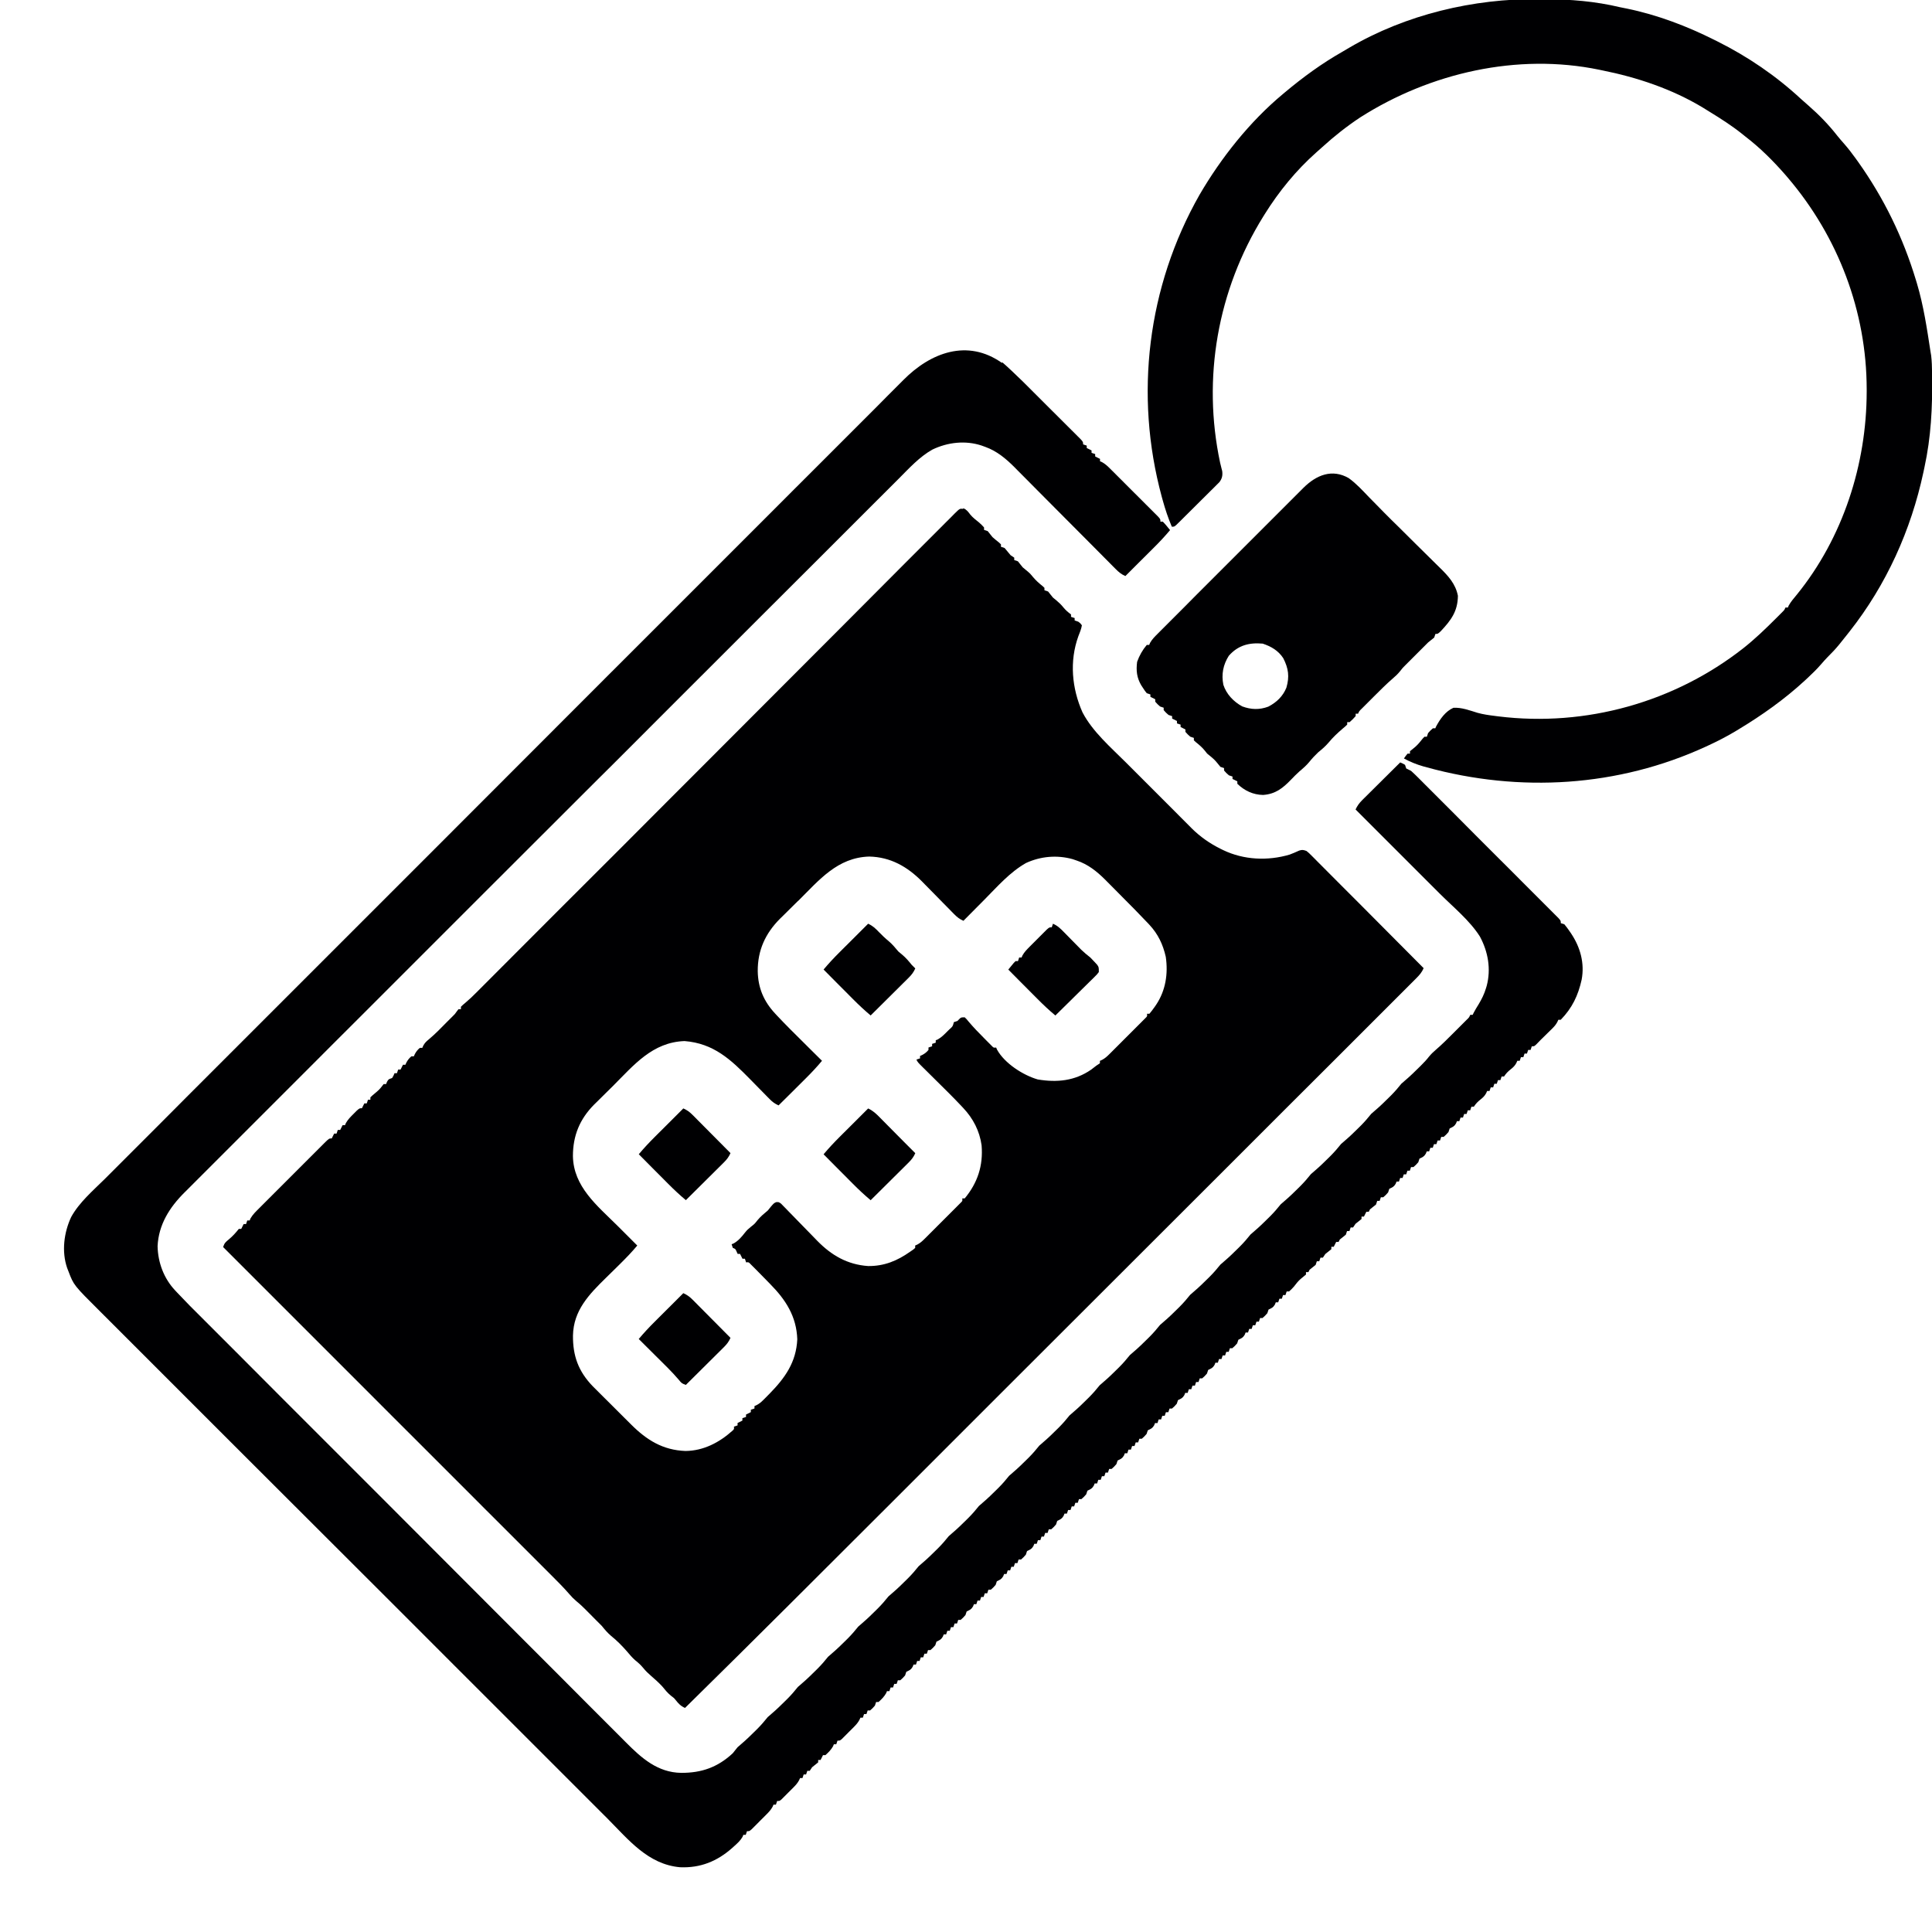 <?xml version="1.0" encoding="UTF-8"?>
<svg version="1.1" viewBox="0 0 1600 1600" width="1280" height="1280" xmlns="http://www.w3.org/2000/svg">
<path transform="translate(798 421)" d="m0 0c2.63 1.1 3.89 3 5.6 5.21 2.16 2.58 4.74 4.5 7.36 6.62 2.38 2.19 2.38 2.19 4 4v2c0.99 0.33 1.98 0.66 3 1 1.33 1.67 2.67 3.33 4 5 1.83 1.61 3.7 3.15 5.61 4.67 0.459 0.44 0.918 0.879 1.39 1.33v2c0.99 0.33 1.98 0.66 3 1 1.69 1.98 3.35 3.98 5 6 0.99 0.66 1.98 1.32 3 2v2c0.99 0.33 1.98 0.66 3 1 1.34 1.66 2.67 3.33 4 5 0.969 0.804 1.94 1.61 2.94 2.44 3.06 2.56 3.06 2.56 5.5 5.5 2.53 3.02 5.14 5.33 8.21 7.77 0.447 0.428 0.895 0.856 1.36 1.3v2c0.99 0.33 1.98 0.66 3 1 1.34 1.66 2.67 3.33 4 5 0.969 0.804 1.94 1.61 2.94 2.44 2.27 1.9 3.88 3.44 5.69 5.69 2.03 2.46 3.85 4.01 6.38 5.88v2c0.99 0.33 1.98 0.66 3 1v2c0.99 0.33 1.98 0.66 3 1 1.75 1.31 1.75 1.31 3 3-0.533 3.17-1.77 6.08-2.94 9.06-7.47 20.7-5.39 43.2 3.47 63.1 8.45 16.1 23.4 28.9 36.1 41.6 0.84 0.843 1.68 1.69 2.54 2.55 4.44 4.45 8.88 8.9 13.3 13.3 4.57 4.57 9.12 9.15 13.7 13.7 3.53 3.55 7.06 7.08 10.6 10.6 1.68 1.69 3.36 3.37 5.04 5.07 2.35 2.37 4.71 4.73 7.07 7.08 0.679 0.688 1.36 1.38 2.06 2.09 7.08 7.02 15.1 12.6 24 17 0.683 0.337 1.37 0.674 2.07 1.02 17.1 8.19 36.9 9.07 55 3.73 2.69-1.03 5.31-2.1 7.91-3.33 2.58-0.832 3.55-0.6 6.09 0.328 2.01 1.64 2.01 1.64 4.16 3.8 1.23 1.23 1.23 1.23 2.49 2.48 0.893 0.903 1.79 1.81 2.7 2.74 0.956 0.956 1.91 1.91 2.87 2.87 2.6 2.59 5.18 5.2 7.77 7.8 2.7 2.72 5.41 5.43 8.12 8.15 5.13 5.14 10.3 10.3 15.4 15.4 5.83 5.86 11.7 11.7 17.5 17.6 12 12 24 24.1 36 36.2-1.49 3.48-3.48 5.73-6.15 8.4-0.877 0.882-1.75 1.76-2.66 2.67-0.982 0.976-1.96 1.95-2.94 2.93-1.04 1.04-2.08 2.09-3.12 3.13-2.88 2.88-5.76 5.76-8.64 8.63-3.13 3.12-6.25 6.25-9.38 9.38-5.48 5.49-11 11-16.5 16.5-8.16 8.15-16.3 16.3-24.5 24.5-13.7 13.7-27.4 27.4-41.2 41.1-13.6 13.6-27.2 27.2-40.8 40.8-0.844 0.844-1.69 1.69-2.56 2.56-4.29 4.29-8.57 8.57-12.9 12.9-30.4 30.4-60.8 60.8-91.2 91.1-29.5 29.5-59.1 59-88.6 88.5-0.91 0.909-1.82 1.82-2.76 2.76-9.13 9.13-18.3 18.3-27.4 27.4-18.6 18.6-37.2 37.2-55.8 55.8-0.856 0.855-1.71 1.71-2.59 2.59-57.2 57.1-114 114-172 171-3.52-1.56-5.32-3.46-7.71-6.49-1.37-1.71-1.37-1.71-3.79-3.51-2.96-2.37-5.11-5.07-7.5-8-2.85-3.01-5.85-5.75-9-8.44-2.44-2.1-4.62-4.17-6.62-6.69-2.1-2.54-4.22-4.43-6.78-6.47-2.5-2.2-4.57-4.75-6.74-7.29-4.01-4.58-8.29-8.93-13-12.7-3.02-2.55-5.32-5.31-7.81-8.38-1.66-1.68-3.32-3.34-5-5-1.04-1.05-2.08-2.1-3.12-3.16-1.11-1.11-2.21-2.23-3.32-3.34-0.547-0.556-1.09-1.11-1.66-1.68-2.55-2.56-5.06-4.95-7.88-7.22-2.31-1.98-4.06-3.73-5.99-6.02-4.93-5.69-10.3-11-15.6-16.3-1.17-1.17-2.35-2.35-3.52-3.52-3.21-3.21-6.42-6.42-9.63-9.63-3.47-3.47-6.94-6.93-10.4-10.4-6-6-12-12-18-18-8.68-8.67-17.4-17.3-26-26-14.1-14.1-28.2-28.2-42.2-42.2-13.7-13.7-27.4-27.3-41-41-0.843-0.843-1.69-1.69-2.56-2.56-4.23-4.23-8.46-8.46-12.7-12.7-35.1-35.1-70.2-70.2-105-105 1.13-3.4 2.1-4.15 4.81-6.38 3.15-2.65 5.64-5.39 8.19-8.62h2c0.66-1.32 1.32-2.64 2-4h2c0.33-0.99 0.66-1.98 1-3h2c0.205-0.529 0.41-1.06 0.621-1.6 1.96-3.41 4.68-5.98 7.45-8.72 0.932-0.937 0.932-0.937 1.88-1.89 2.05-2.06 4.11-4.11 6.17-6.17 1.43-1.43 2.85-2.86 4.28-4.29 2.99-2.99 5.98-5.98 8.98-8.97 3.85-3.84 7.69-7.68 11.5-11.5 2.94-2.95 5.89-5.9 8.84-8.84 1.42-1.42 2.83-2.83 4.25-4.25 1.97-1.98 3.95-3.95 5.93-5.92 0.588-0.592 1.18-1.18 1.78-1.79 4.06-4.02 4.06-4.02 6.29-4.02 0.66-1.32 1.32-2.64 2-4h2c0.33-0.99 0.66-1.98 1-3h2c0.66-1.32 1.32-2.64 2-4h2c0.227-0.552 0.454-1.1 0.688-1.67 1.7-3.02 3.86-5.14 6.31-7.58 0.887-0.892 1.77-1.78 2.69-2.7 2.31-2.05 2.31-2.05 4.31-2.05 0.66-1.32 1.32-2.64 2-4h2c0.33-0.99 0.66-1.98 1-3h2v-2c1.64-1.59 1.64-1.59 3.81-3.38 2.25-1.86 4.09-3.49 5.82-5.85 0.45-0.585 0.9-1.17 1.36-1.77h2c0.268-0.639 0.536-1.28 0.812-1.94 1.19-2.06 1.19-2.06 4.19-3.06 1.21-2 1.21-2 2-4h2c0.33-0.99 0.66-1.98 1-3h2c0.66-1.32 1.32-2.64 2-4h2c0.268-0.598 0.536-1.2 0.812-1.81 1.19-2.19 2.28-3.6 4.19-5.19h2c0.268-0.598 0.536-1.2 0.812-1.81 1.19-2.19 2.28-3.6 4.19-5.19h2c0.26-0.598 0.521-1.2 0.789-1.81 1.3-2.35 2.51-3.51 4.59-5.19 5.39-4.55 10.3-9.57 15.2-14.6 1.38-1.39 2.77-2.76 4.16-4.14 2.26-2.19 2.26-2.19 3.93-4.59 0.433-0.557 0.866-1.11 1.31-1.69h2v-2c1.57-1.55 1.57-1.55 3.69-3.31 3.26-2.77 6.33-5.62 9.31-8.69 1.67-1.67 3.33-3.33 5-5 2.26-2.27 4.53-4.53 6.79-6.8 1.4-1.4 2.8-2.81 4.2-4.21 0.747-0.749 1.49-1.5 2.26-2.27 33.4-33.5 66.9-67 100-100 0.557-0.558 1.11-1.12 1.69-1.69 12.1-12.1 24.2-24.2 36.3-36.4 5.93-5.94 11.9-11.9 17.8-17.8 0.59-0.591 1.18-1.18 1.79-1.79 19.2-19.2 38.3-38.4 57.4-57.5 19.7-19.7 39.4-39.4 59-59.1 2.78-2.78 5.56-5.56 8.33-8.34 0.547-0.547 1.09-1.09 1.66-1.66 8.81-8.82 17.6-17.6 26.4-26.5 8.84-8.87 17.7-17.7 26.5-26.6 4.8-4.8 9.6-9.6 14.4-14.4 4.37-4.4 8.76-8.79 13.2-13.2 1.59-1.59 3.18-3.19 4.77-4.79 2.14-2.16 4.3-4.31 6.46-6.45 0.623-0.637 1.25-1.27 1.89-1.93 4.25-4.16 4.25-4.16 6.81-3.94zm-137 325c-1.71 1.7-3.42 3.39-5.14 5.08-2.52 2.48-5.03 4.97-7.53 7.46-0.757 0.74-1.51 1.48-2.3 2.24-12.2 12.2-18.6 26.2-18.5 43.5 0.228 13.8 4.98 25 14.4 35.1 0.515 0.553 1.03 1.11 1.56 1.68 7.16 7.62 14.6 15 22 22.3 1.49 1.48 2.97 2.96 4.46 4.45 3.59 3.58 7.19 7.16 10.8 10.7-4.18 4.99-8.53 9.67-13.1 14.2-0.986 0.984-0.986 0.984-1.99 1.99-2.08 2.07-4.16 4.14-6.23 6.2-1.42 1.41-2.84 2.83-4.25 4.24-3.45 3.44-6.91 6.88-10.4 10.3-3.07-1.37-5.14-2.9-7.48-5.3-0.993-1.01-0.993-1.01-2.01-2.03-0.707-0.727-1.41-1.45-2.14-2.2-1.53-1.55-3.05-3.1-4.58-4.64-2.39-2.43-4.77-4.86-7.15-7.3-16.2-16.5-30.4-29.9-54.5-31.8-26.6 0.923-42 19.9-59.4 37.3-1.76 1.75-3.53 3.5-5.31 5.24-2.6 2.55-5.18 5.12-7.76 7.69-0.784 0.767-1.57 1.53-2.38 2.32-12 12.1-17.6 25.8-17.6 42.7 0.414 25.4 20.2 41.1 36.9 57.7 1.6 1.59 3.19 3.18 4.79 4.78 3.88 3.87 7.76 7.73 11.6 11.6-4.4 5.29-9.07 10.1-14 15-1.54 1.52-3.09 3.04-4.63 4.57-2.4 2.37-4.81 4.73-7.22 7.08-14.1 13.8-27 27.1-27.4 47.9-0.135 16.8 4.44 29.5 16.2 41.8 1.84 1.86 3.69 3.71 5.56 5.55 1 1 2 2 3 3 2.08 2.08 4.17 4.16 6.26 6.22 2.66 2.63 5.3 5.28 7.94 7.93 2.06 2.06 4.12 4.12 6.19 6.17 0.977 0.973 1.95 1.95 2.93 2.92 13 13 26.4 21.3 45.1 22 14.9-0.16 27.9-6.96 38.8-16.7 1.55-1.4 1.55-1.4 1.33-3.48 0.99-0.33 1.98-0.66 3-1v-2c1.32-0.66 2.64-1.32 4-2v-2c0.99-0.33 1.98-0.66 3-1v-2c1.32-0.66 2.64-1.32 4-2v-2c0.99-0.33 1.98-0.66 3-1v-2c0.595-0.271 1.19-0.542 1.8-0.821 2.17-1.17 3.6-2.32 5.33-4.05 0.86-0.853 0.86-0.853 1.74-1.72 0.599-0.608 1.2-1.22 1.81-1.84 0.62-0.627 1.24-1.25 1.88-1.9 12.8-13.1 22-26 22.9-45-0.661-18.9-9.49-32.6-22.4-45.7-0.734-0.753-1.47-1.51-2.22-2.28-2.44-2.5-4.89-4.98-7.34-7.47-0.798-0.812-1.6-1.62-2.42-2.46-0.75-0.751-1.5-1.5-2.27-2.27-0.674-0.678-1.35-1.36-2.04-2.05-1.58-1.68-1.58-1.68-3.7-1.46-0.33-0.99-0.66-1.98-1-3h-2c-0.66-1.32-1.32-2.64-2-4h-2c-0.289-0.639-0.578-1.28-0.875-1.94-0.953-2.21-0.953-2.21-3.12-3.06-0.33-0.99-0.66-1.98-1-3 0.557-0.227 1.11-0.454 1.69-0.688 3.85-2.19 6.55-5.34 9.25-8.81 2.06-2.5 2.06-2.5 5-4.94 3.14-2.47 3.14-2.47 5.56-5.56 2.59-3.11 5.4-5.42 8.5-8 0.896-1.07 1.77-2.15 2.62-3.25 2.38-2.75 2.38-2.75 4.28-3.63 2.09-0.118 2.09-0.118 3.99 1.19 0.654 0.674 1.31 1.35 1.98 2.04 0.748 0.758 1.5 1.52 2.27 2.3 0.801 0.836 1.6 1.67 2.43 2.53 0.836 0.85 1.67 1.7 2.53 2.58 2.69 2.73 5.35 5.48 8.02 8.24 2.65 2.72 5.3 5.44 7.96 8.15 1.66 1.69 3.3 3.38 4.94 5.09 11.8 12 24.9 19.6 42 20.8 13.4 0.136 24.2-4.35 35-12 1.14-0.787 1.14-0.787 2.31-1.59 0.557-0.465 1.11-0.931 1.69-1.41v-2c0.584-0.26 1.17-0.519 1.77-0.787 2.39-1.3 3.97-2.7 5.9-4.62 1.05-1.04 1.05-1.04 2.12-2.1 0.745-0.749 1.49-1.5 2.26-2.27 0.771-0.769 1.54-1.54 2.34-2.33 1.63-1.62 3.25-3.25 4.87-4.88 2.49-2.5 4.99-4.99 7.5-7.49 1.58-1.58 3.15-3.16 4.73-4.74 1.13-1.12 1.13-1.12 2.28-2.27 0.688-0.694 1.38-1.39 2.08-2.1 0.61-0.611 1.22-1.22 1.85-1.85 1.52-1.47 1.52-1.47 1.3-3.56h2c10.7-12.9 15.4-27.2 14-44-1.67-11.9-7-22.2-15.2-30.9-0.514-0.55-1.03-1.1-1.56-1.67-6.95-7.38-14.2-14.5-21.4-21.6-2.79-2.76-5.57-5.53-8.36-8.29-0.953-0.94-0.953-0.94-1.93-1.9-4.42-4.39-4.42-4.39-5.53-6.62 0.99-0.33 1.98-0.66 3-1v-2c0.598-0.268 1.2-0.536 1.81-0.812 2.19-1.19 3.6-2.28 5.19-4.19v-2c0.99-0.33 1.98-0.66 3-1v-2c0.99-0.33 1.98-0.66 3-1v-2c0.541-0.217 1.08-0.433 1.64-0.656 3.18-1.81 5.57-4.26 8.11-6.84 0.76-0.748 0.76-0.748 1.54-1.51 2.84-2.52 2.84-2.52 3.71-5.99 0.99-0.33 1.98-0.66 3-1 0.743-0.773 0.743-0.773 1.5-1.56 1.5-1.44 1.5-1.44 4.5-1.44 1.51 1.43 1.51 1.43 3.14 3.44 4 4.77 8.28 9.17 12.7 13.6 0.762 0.775 1.52 1.55 2.31 2.35 0.729 0.731 1.46 1.46 2.21 2.21 0.657 0.661 1.31 1.32 1.99 2 1.56 1.65 1.56 1.65 3.68 1.43 0.242 0.563 0.485 1.13 0.734 1.71 6.27 11.4 21.6 21.2 33.7 24.7 16 2.69 30.7 1.21 44.2-8.09 1.44-1.09 2.88-2.2 4.31-3.31 1.49-0.99 1.49-0.99 3-2v-2c0.584-0.26 1.17-0.519 1.77-0.787 2.39-1.3 3.97-2.7 5.9-4.62 1.05-1.04 1.05-1.04 2.12-2.1 0.745-0.749 1.49-1.5 2.26-2.27 1.16-1.15 1.16-1.15 2.34-2.33 1.63-1.62 3.25-3.25 4.87-4.88 2.49-2.5 4.99-4.99 7.5-7.49 1.58-1.58 3.15-3.16 4.73-4.74 1.13-1.12 1.13-1.12 2.28-2.27 0.688-0.694 1.38-1.39 2.08-2.1 0.61-0.611 1.22-1.22 1.85-1.85 1.52-1.47 1.52-1.47 1.3-3.56h2c1.57-1.88 2.98-3.74 4.38-5.75 0.606-0.875 0.606-0.875 1.22-1.77 7.85-11.8 9.97-25.7 7.94-39.6-2.29-10.2-6.39-18.9-13.6-26.6-0.771-0.823-0.771-0.823-1.56-1.66-6.9-7.32-14-14.5-21.1-21.6-2.4-2.41-4.79-4.83-7.17-7.25-1.55-1.56-3.11-3.12-4.66-4.68-0.698-0.711-1.4-1.42-2.12-2.15-6.86-6.83-14.2-12.7-23.5-15.8-1.13-0.389-2.26-0.779-3.42-1.18-12.9-3.58-26.4-2.42-38.6 3.18-13.4 7.58-23.8 19.6-34.5 30.4-1.68 1.69-3.37 3.39-5.05 5.08-4.09 4.11-8.18 8.23-12.3 12.4-3.17-1.4-5.27-3.04-7.69-5.51-1.06-1.08-1.06-1.08-2.15-2.18-0.757-0.777-1.51-1.55-2.29-2.35-1.63-1.65-3.26-3.3-4.88-4.94-2.55-2.59-5.1-5.19-7.64-7.79-2.46-2.51-4.94-5.02-7.41-7.52-0.745-0.767-1.49-1.53-2.26-2.32-12.2-12.3-26.1-20.2-43.7-20.6-26.3 0.786-41.4 19.4-58.8 36.7z" fill="#000002"/>
<path transform="translate(830,300)" d="m0 0c2.07 1.78 4.08 3.58 6.06 5.45 0.84 0.784 0.84 0.784 1.7 1.58 6.23 5.84 12.3 11.8 18.3 17.9 1.19 1.19 2.38 2.38 3.58 3.57 2.47 2.46 4.93 4.92 7.39 7.39 3.16 3.16 6.33 6.32 9.5 9.47 2.45 2.44 4.89 4.88 7.34 7.32 1.17 1.17 2.34 2.33 3.51 3.5 1.62 1.61 3.24 3.23 4.85 4.85 0.92 0.919 1.84 1.84 2.79 2.78 1.96 2.21 1.96 2.21 1.96 4.21 0.99 0.33 1.98 0.66 3 1v2c1.32 0.66 2.64 1.32 4 2v2c0.99 0.33 1.98 0.66 3 1v2c1.32 0.66 2.64 1.32 4 2v2c0.564 0.239 1.13 0.478 1.71 0.724 2.79 1.55 4.71 3.43 6.97 5.69 0.921 0.914 1.84 1.83 2.79 2.77 0.996 0.999 1.99 2 2.99 3 1.03 1.02 2.05 2.05 3.08 3.07 2.14 2.14 4.29 4.29 6.43 6.44 2.75 2.76 5.5 5.51 8.26 8.25 2.12 2.11 4.23 4.23 6.34 6.34 1.01 1.02 2.03 2.03 3.05 3.04 1.42 1.41 2.83 2.83 4.24 4.25 0.805 0.807 1.61 1.61 2.44 2.44 1.72 1.97 1.72 1.97 1.72 3.97h2c2.16 2.2 4.05 4.62 6 7-4.24 5.07-8.68 9.81-13.4 14.5-1.02 1.02-1.02 1.02-2.06 2.06-2.15 2.14-4.3 4.28-6.45 6.42-1.47 1.46-2.93 2.92-4.4 4.38-3.57 3.56-7.15 7.12-10.7 10.7-3.31-1.44-5.48-3.24-8.02-5.8-0.79-0.792-1.58-1.58-2.4-2.4-0.858-0.87-1.72-1.74-2.6-2.64-1.4-1.41-2.8-2.81-4.2-4.22-1.5-1.51-3-3.02-4.5-4.54-3.13-3.16-6.27-6.32-9.41-9.47-7.8-7.84-15.6-15.7-23.4-23.5-6.05-6.09-12.1-12.2-18.2-18.3-3.11-3.13-6.22-6.26-9.32-9.4-2.4-2.42-4.81-4.84-7.22-7.25-0.846-0.86-1.69-1.72-2.56-2.61-7.1-7.09-14.6-13.4-24.1-16.8-1.6-0.584-1.6-0.584-3.24-1.18-13.4-4.39-28-2.71-40.6 3.34-10.8 6.03-19.4 15.6-28.1 24.3-1.05 1.05-2.1 2.1-3.15 3.15-2.88 2.87-5.75 5.74-8.62 8.61-3.13 3.13-6.26 6.26-9.4 9.38-6.21 6.2-12.4 12.4-18.6 18.6-7.43 7.43-14.9 14.9-22.3 22.3-18 17.9-35.9 35.9-53.9 53.8-8.5 8.49-17 17-25.5 25.5-29.1 29.1-58.2 58.1-87.2 87.2-1.82 1.82-3.65 3.65-5.47 5.47-0.905 0.904-1.81 1.81-2.74 2.74-4.58 4.58-9.17 9.16-13.8 13.7-0.91 0.909-1.82 1.82-2.76 2.76-29.5 29.5-59 59-88.6 88.5-31.2 31.2-62.4 62.4-93.6 93.6-3.42 3.42-6.85 6.85-10.3 10.3-0.843 0.843-1.69 1.69-2.56 2.55-13.6 13.6-27.2 27.1-40.7 40.7-13.6 13.6-27.3 27.3-40.9 40.9-8.1 8.1-16.2 16.2-24.3 24.3-5.42 5.41-10.8 10.8-16.2 16.2-3.08 3.09-6.16 6.17-9.26 9.25-2.82 2.8-5.62 5.61-8.42 8.43-1 1.01-2.01 2.01-3.03 3.01-12.4 12.3-21.5 26.7-22.3 44.5 0.288 13.7 5.26 26.8 14.6 36.7 0.786 0.843 0.786 0.843 1.59 1.7 6.85 7.3 13.9 14.4 21 21.4 1.57 1.57 3.14 3.15 4.71 4.72 4.28 4.29 8.57 8.58 12.9 12.9 4.16 4.16 8.31 8.32 12.5 12.5 11.1 11.1 22.2 22.3 33.3 33.4 5.26 5.27 10.5 10.5 15.8 15.8 18 18 36.1 36.1 54.1 54.1 1.13 1.13 2.26 2.26 3.39 3.39 0.56 0.56 1.12 1.12 1.7 1.7 2.84 2.84 5.68 5.68 8.51 8.52 0.563 0.563 1.13 1.13 1.71 1.71 18.3 18.3 36.6 36.6 54.8 54.9 19.3 19.4 38.7 38.7 58 58.1 2.12 2.13 4.25 4.25 6.37 6.38 0.785 0.785 0.785 0.785 1.59 1.59 8.41 8.41 16.8 16.8 25.2 25.2 8.44 8.46 16.9 16.9 25.3 25.4 4.58 4.57 9.15 9.15 13.7 13.7 4.18 4.2 8.37 8.39 12.6 12.6 1.51 1.51 3.03 3.03 4.53 4.55 13 13.1 26.3 24.9 45.7 25.2 16.9 0.062 30.2-4.6 42.7-16.2 1.34-1.66 2.68-3.33 4-5 1.11-1.03 2.26-2.04 3.44-3 3.95-3.37 7.64-6.96 11.3-10.6 0.555-0.55 1.11-1.1 1.68-1.67 3.08-3.09 5.84-6.29 8.57-9.71 1.11-1.03 2.26-2.04 3.44-3 3.95-3.37 7.64-6.96 11.3-10.6 0.555-0.55 1.11-1.1 1.68-1.67 3.08-3.09 5.84-6.29 8.57-9.71 1.11-1.03 2.26-2.04 3.44-3 3.95-3.37 7.64-6.96 11.3-10.6 0.555-0.55 1.11-1.1 1.68-1.67 3.08-3.09 5.84-6.29 8.57-9.71 1.11-1.03 2.26-2.04 3.44-3 3.95-3.37 7.64-6.96 11.3-10.6 0.555-0.55 1.11-1.1 1.68-1.67 3.08-3.09 5.84-6.29 8.57-9.71 1.11-1.03 2.26-2.04 3.44-3 3.95-3.37 7.64-6.96 11.3-10.6 0.555-0.55 1.11-1.1 1.68-1.67 3.08-3.09 5.84-6.29 8.57-9.71 1.11-1.03 2.26-2.04 3.44-3 3.95-3.37 7.64-6.96 11.3-10.6 0.555-0.55 1.11-1.1 1.68-1.67 3.08-3.09 5.84-6.29 8.57-9.71 1.11-1.03 2.26-2.04 3.44-3 3.95-3.37 7.64-6.96 11.3-10.6 0.555-0.55 1.11-1.1 1.68-1.67 3.08-3.09 5.84-6.29 8.57-9.71 1.11-1.03 2.26-2.04 3.44-3 3.95-3.37 7.64-6.96 11.3-10.6 0.555-0.55 1.11-1.1 1.68-1.67 3.08-3.09 5.84-6.29 8.57-9.71 1.11-1.03 2.26-2.04 3.44-3 3.95-3.37 7.64-6.96 11.3-10.6 0.555-0.55 1.11-1.1 1.68-1.67 3.08-3.09 5.84-6.29 8.57-9.71 1.11-1.03 2.26-2.04 3.44-3 3.95-3.37 7.64-6.96 11.3-10.6 0.555-0.55 1.11-1.1 1.68-1.67 3.08-3.09 5.84-6.29 8.57-9.71 1.11-1.03 2.26-2.04 3.44-3 3.95-3.37 7.64-6.96 11.3-10.6 0.555-0.55 1.11-1.1 1.68-1.67 3.08-3.09 5.84-6.29 8.57-9.71 1.11-1.03 2.26-2.04 3.44-3 3.95-3.37 7.64-6.96 11.3-10.6 0.555-0.55 1.11-1.1 1.68-1.67 3.08-3.09 5.84-6.29 8.57-9.71 1.11-1.03 2.26-2.04 3.44-3 3.95-3.37 7.64-6.96 11.3-10.6 0.555-0.55 1.11-1.1 1.68-1.67 3.08-3.09 5.84-6.29 8.57-9.71 1.11-1.03 2.26-2.04 3.44-3 3.95-3.37 7.64-6.96 11.3-10.6 0.555-0.55 1.11-1.1 1.68-1.67 3.08-3.09 5.84-6.29 8.57-9.71 1.11-1.03 2.26-2.04 3.44-3 3.95-3.37 7.64-6.96 11.3-10.6 0.555-0.55 1.11-1.1 1.68-1.67 3.08-3.09 5.84-6.29 8.57-9.71 1.11-1.03 2.26-2.04 3.44-3 3.95-3.37 7.64-6.96 11.3-10.6 0.555-0.55 1.11-1.1 1.68-1.67 3.08-3.09 5.84-6.29 8.57-9.71 1.11-1.03 2.26-2.04 3.44-3 3.95-3.37 7.64-6.96 11.3-10.6 0.555-0.55 1.11-1.1 1.68-1.67 3.08-3.09 5.84-6.29 8.57-9.71 1.11-1.03 2.26-2.04 3.44-3 3.95-3.37 7.64-6.96 11.3-10.6 0.555-0.55 1.11-1.1 1.68-1.67 3.08-3.09 5.84-6.29 8.57-9.71 1.11-1.03 2.26-2.04 3.44-3 3.95-3.37 7.64-6.96 11.3-10.6 0.555-0.55 1.11-1.1 1.68-1.67 3.08-3.09 5.84-6.29 8.57-9.71 1.11-1.03 2.26-2.04 3.44-3 3.95-3.37 7.64-6.96 11.3-10.6 0.555-0.55 1.11-1.1 1.68-1.67 3.08-3.09 5.84-6.29 8.57-9.71 1.11-1.03 2.26-2.04 3.44-3 3.95-3.37 7.64-6.96 11.3-10.6 0.555-0.55 1.11-1.1 1.68-1.67 3.08-3.09 5.84-6.29 8.57-9.71 1.11-1.03 2.26-2.04 3.44-3 3.95-3.37 7.64-6.96 11.3-10.6 0.555-0.55 1.11-1.1 1.68-1.67 3.08-3.09 5.84-6.29 8.57-9.71 1.11-1.03 2.26-2.04 3.44-3 3.95-3.37 7.64-6.96 11.3-10.6 0.555-0.55 1.11-1.1 1.68-1.67 2.31-2.31 4.47-4.57 6.46-7.17 1.8-2.16 3.49-3.8 5.61-5.61 5.21-4.46 10-9.31 14.9-14.2 1.58-1.59 3.17-3.17 4.75-4.75 1.01-1.01 2.02-2.02 3.03-3.03 0.907-0.909 1.81-1.82 2.75-2.75 2.13-2.04 2.13-2.04 3.1-4.23h2c0.269-0.562 0.539-1.12 0.816-1.7 1.26-2.44 2.67-4.72 4.12-7.05 2.59-4.31 4.62-8.43 6.06-13.2 0.205-0.673 0.41-1.35 0.621-2.04 3.67-13.9 1.18-28.2-5.61-40.8-8.38-13.3-22.1-24.4-33.2-35.5-2.46-2.46-4.93-4.92-7.39-7.38-4.64-4.64-9.28-9.27-13.9-13.9-5.3-5.28-10.6-10.6-15.9-15.9-10.9-10.9-21.7-21.7-32.6-32.6 1.48-3.11 2.99-5.23 5.44-7.67 0.701-0.7 1.4-1.4 2.12-2.12 1.13-1.12 1.13-1.12 2.29-2.26 0.774-0.771 1.55-1.54 2.35-2.34 2.47-2.46 4.95-4.91 7.43-7.37 1.68-1.67 3.35-3.34 5.03-5 4.11-4.09 8.22-8.17 12.3-12.2 1.94 0.812 1.94 0.812 4 2 0.33 0.99 0.66 1.98 1 3 1.33 0.673 2.66 1.34 4 2 1.78 1.59 3.5 3.25 5.19 4.93 0.51 0.507 1.02 1.01 1.54 1.54 1.71 1.7 3.4 3.4 5.1 5.11 1.22 1.22 2.44 2.44 3.67 3.66 3.32 3.31 6.63 6.62 9.94 9.94 3.46 3.47 6.93 6.93 10.4 10.4 5.82 5.81 11.6 11.6 17.4 17.5 6.73 6.74 13.5 13.5 20.2 20.2 5.78 5.77 11.6 11.5 17.3 17.3 3.45 3.45 6.9 6.9 10.4 10.4 3.25 3.24 6.49 6.48 9.72 9.73 1.19 1.19 2.38 2.39 3.58 3.58 1.62 1.62 3.24 3.24 4.86 4.87 0.909 0.91 1.82 1.82 2.76 2.76 1.93 2.18 1.93 2.18 1.93 4.18 0.99 0.33 1.98 0.66 3 1 1.6 1.95 3.03 3.86 4.44 5.94 0.4 0.588 0.801 1.18 1.21 1.78 7.53 11.3 11.2 24.5 8.63 38.1-2.91 13.1-7.8 23.4-17.3 33.2h-2c-0.266 0.592-0.531 1.18-0.805 1.79-1.23 2.26-2.48 3.72-4.31 5.52-0.607 0.601-1.21 1.2-1.84 1.82-0.633 0.616-1.27 1.23-1.92 1.87-0.938 0.924-0.938 0.924-1.89 1.87-1.21 1.19-2.42 2.37-3.63 3.55-1.33 1.31-2.63 2.66-3.92 4.02-1.68 1.56-1.68 1.56-3.68 1.56-0.33 0.99-0.66 1.98-1 3h-2c-0.33 0.99-0.66 1.98-1 3h-2c-0.33 0.99-0.66 1.98-1 3h-2c-0.33 0.99-0.66 1.98-1 3h-2l-0.781 1.81c-1.32 2.37-2.61 3.58-4.72 5.25-2.44 1.95-3.72 3.27-5.5 5.94h-2c-0.33 0.99-0.66 1.98-1 3h-2c-0.33 0.99-0.66 1.98-1 3h-2c-0.33 0.99-0.66 1.98-1 3h-2c-0.33 0.99-0.66 1.98-1 3h-2l-0.781 1.81c-1.32 2.37-2.61 3.58-4.72 5.25-2.44 1.95-3.72 3.27-5.5 5.94h-2c-0.33 0.99-0.66 1.98-1 3h-2c-0.33 0.99-0.66 1.98-1 3h-2c-0.33 0.99-0.66 1.98-1 3h-2c-0.33 0.99-0.66 1.98-1 3h-2c-0.247 0.619-0.495 1.24-0.75 1.88-1.48 2.51-2.69 2.89-5.25 4.12-0.33 0.99-0.66 1.98-1 3-1.94 2.19-1.94 2.19-4 4h-2c-0.33 0.99-0.66 1.98-1 3h-2c-0.33 0.99-0.66 1.98-1 3h-2c-0.33 0.99-0.66 1.98-1 3h-2c-0.33 0.99-0.66 1.98-1 3h-2c-0.247 0.619-0.495 1.24-0.75 1.88-1.48 2.51-2.69 2.89-5.25 4.12-0.33 0.99-0.66 1.98-1 3-1.94 2.19-1.94 2.19-4 4h-2c-0.33 0.99-0.66 1.98-1 3h-2c-0.33 0.99-0.66 1.98-1 3h-2c-0.33 0.99-0.66 1.98-1 3h-2c-0.33 0.99-0.66 1.98-1 3h-2c-0.247 0.619-0.495 1.24-0.75 1.88-1.48 2.51-2.69 2.89-5.25 4.12-0.33 0.99-0.66 1.98-1 3-1.94 2.19-1.94 2.19-4 4h-2c-0.33 0.99-0.66 1.98-1 3h-2c-0.33 0.99-0.66 1.98-1 3-1.65 1.36-3.31 2.69-5 4-0.33 0.66-0.66 1.32-1 2h-2c-0.66 1.32-1.32 2.64-2 4h-2v2c-1.65 1.35-3.32 2.68-5 4-0.66 0.99-1.32 1.98-2 3h-2c-0.33 0.99-0.66 1.98-1 3h-2c-0.33 0.99-0.66 1.98-1 3-1.65 1.36-3.31 2.69-5 4-0.33 0.66-0.66 1.32-1 2h-2c-0.66 1.32-1.32 2.64-2 4h-2v2c-1.65 1.35-3.32 2.68-5 4-0.66 0.99-1.32 1.98-2 3h-2c-0.33 0.99-0.66 1.98-1 3h-2c-0.33 0.99-0.66 1.98-1 3-1.65 1.36-3.31 2.69-5 4-0.33 0.66-0.66 1.32-1 2h-2v2c-1.46 1.23-2.92 2.45-4.41 3.64-2.19 1.88-3.83 4.08-5.59 6.36-2.12 2.31-2.12 2.31-4 4h-2c-0.33 0.99-0.66 1.98-1 3h-2c-0.33 0.99-0.66 1.98-1 3h-2c-0.33 0.99-0.66 1.98-1 3h-2c-0.247 0.619-0.495 1.24-0.75 1.88-1.48 2.51-2.69 2.89-5.25 4.12-0.33 0.99-0.66 1.98-1 3-1.94 2.19-1.94 2.19-4 4h-2c-0.33 0.99-0.66 1.98-1 3h-2c-0.33 0.99-0.66 1.98-1 3h-2c-0.33 0.99-0.66 1.98-1 3h-2c-0.33 0.99-0.66 1.98-1 3h-2c-0.247 0.619-0.495 1.24-0.75 1.88-1.48 2.51-2.69 2.89-5.25 4.12-0.33 0.99-0.66 1.98-1 3-1.94 2.19-1.94 2.19-4 4h-2c-0.33 0.99-0.66 1.98-1 3h-2c-0.33 0.99-0.66 1.98-1 3h-2c-0.33 0.99-0.66 1.98-1 3h-2c-0.33 0.99-0.66 1.98-1 3h-2c-0.247 0.619-0.495 1.24-0.75 1.88-1.48 2.51-2.69 2.89-5.25 4.12-0.33 0.99-0.66 1.98-1 3-1.94 2.19-1.94 2.19-4 4h-2c-0.33 0.99-0.66 1.98-1 3h-2c-0.33 0.99-0.66 1.98-1 3h-2c-0.33 0.99-0.66 1.98-1 3h-2c-0.33 0.99-0.66 1.98-1 3h-2c-0.247 0.619-0.495 1.24-0.75 1.88-1.48 2.51-2.69 2.89-5.25 4.12-0.33 0.99-0.66 1.98-1 3-1.94 2.19-1.94 2.19-4 4h-2c-0.33 0.99-0.66 1.98-1 3h-2c-0.33 0.99-0.66 1.98-1 3h-2c-0.33 0.99-0.66 1.98-1 3h-2c-0.33 0.99-0.66 1.98-1 3h-2c-0.247 0.619-0.495 1.24-0.75 1.88-1.48 2.51-2.69 2.89-5.25 4.12-0.33 0.99-0.66 1.98-1 3-1.94 2.19-1.94 2.19-4 4h-2c-0.33 0.99-0.66 1.98-1 3h-2c-0.33 0.99-0.66 1.98-1 3h-2c-0.33 0.99-0.66 1.98-1 3h-2c-0.33 0.99-0.66 1.98-1 3h-2c-0.247 0.619-0.495 1.24-0.75 1.88-1.48 2.51-2.69 2.89-5.25 4.12-0.33 0.99-0.66 1.98-1 3-1.94 2.19-1.94 2.19-4 4h-2c-0.33 0.99-0.66 1.98-1 3h-2c-0.33 0.99-0.66 1.98-1 3h-2c-0.33 0.99-0.66 1.98-1 3h-2c-0.33 0.99-0.66 1.98-1 3h-2c-0.247 0.619-0.495 1.24-0.75 1.88-1.48 2.51-2.69 2.89-5.25 4.12-0.33 0.99-0.66 1.98-1 3-1.94 2.19-1.94 2.19-4 4h-2c-0.33 0.99-0.66 1.98-1 3h-2c-0.33 0.99-0.66 1.98-1 3h-2c-0.33 0.99-0.66 1.98-1 3h-2c-0.33 0.99-0.66 1.98-1 3h-2c-0.247 0.619-0.495 1.24-0.75 1.88-1.48 2.51-2.69 2.89-5.25 4.12-0.33 0.99-0.66 1.98-1 3-1.94 2.19-1.94 2.19-4 4h-2c-0.33 0.99-0.66 1.98-1 3h-2c-0.33 0.99-0.66 1.98-1 3h-2c-0.33 0.99-0.66 1.98-1 3h-2c-0.33 0.99-0.66 1.98-1 3h-2c-0.247 0.619-0.495 1.24-0.75 1.88-1.48 2.51-2.69 2.89-5.25 4.12-0.33 0.99-0.66 1.98-1 3-1.94 2.19-1.94 2.19-4 4h-2c-0.33 0.99-0.66 1.98-1 3h-2c-0.33 0.99-0.66 1.98-1 3h-2c-0.33 0.99-0.66 1.98-1 3h-2c-0.33 0.99-0.66 1.98-1 3h-2c-0.247 0.619-0.495 1.24-0.75 1.88-1.48 2.51-2.69 2.89-5.25 4.12-0.33 0.99-0.66 1.98-1 3-1.94 2.19-1.94 2.19-4 4h-2c-0.33 0.99-0.66 1.98-1 3h-2c-0.33 0.99-0.66 1.98-1 3h-2c-0.33 0.99-0.66 1.98-1 3h-2c-0.33 0.99-0.66 1.98-1 3h-2c-0.247 0.619-0.495 1.24-0.75 1.88-1.48 2.51-2.69 2.89-5.25 4.12-0.33 0.99-0.66 1.98-1 3-1.94 2.19-1.94 2.19-4 4h-2c-0.33 0.99-0.66 1.98-1 3h-2c-0.33 0.99-0.66 1.98-1 3h-2c-0.33 0.99-0.66 1.98-1 3h-2c-0.33 0.99-0.66 1.98-1 3h-2c-0.247 0.619-0.495 1.24-0.75 1.88-1.48 2.51-2.69 2.89-5.25 4.12-0.33 0.99-0.66 1.98-1 3-1.94 2.19-1.94 2.19-4 4h-2c-0.33 0.99-0.66 1.98-1 3h-2c-0.33 0.99-0.66 1.98-1 3h-2c-0.33 0.99-0.66 1.98-1 3h-2c-0.33 0.99-0.66 1.98-1 3h-2c-0.247 0.619-0.495 1.24-0.75 1.88-1.48 2.51-2.69 2.89-5.25 4.12-0.33 0.99-0.66 1.98-1 3-1.94 2.19-1.94 2.19-4 4h-2c-0.33 0.99-0.66 1.98-1 3h-2c-0.33 0.99-0.66 1.98-1 3h-2c-0.33 0.99-0.66 1.98-1 3h-2c-0.227 0.557-0.454 1.11-0.688 1.69-1.69 2.97-3.78 5.03-6.31 7.31h-2c-0.33 0.99-0.66 1.98-1 3-1.94 2.19-1.94 2.19-4 4h-2c-0.33 0.99-0.66 1.98-1 3h-2c-0.33 0.99-0.66 1.98-1 3h-2c-0.26 0.584-0.519 1.17-0.787 1.77-1.3 2.39-2.71 3.98-4.62 5.9-0.992 0.996-0.992 0.996-2 2.01-0.69 0.682-1.38 1.36-2.09 2.07-0.69 0.697-1.38 1.39-2.09 2.11-0.661 0.659-1.32 1.32-2 2-0.605 0.603-1.21 1.21-1.83 1.83-1.57 1.31-1.57 1.31-3.57 1.31-0.33 0.99-0.66 1.98-1 3h-2c-0.227 0.557-0.454 1.11-0.688 1.69-1.69 2.97-3.78 5.03-6.31 7.31h-2c-0.66 1.32-1.32 2.64-2 4h-2v2c-1.65 1.35-3.32 2.68-5 4-0.66 0.99-1.32 1.98-2 3h-2c-0.33 0.99-0.66 1.98-1 3h-2c-0.33 0.99-0.66 1.98-1 3h-2c-0.26 0.584-0.519 1.17-0.787 1.77-1.3 2.39-2.71 3.98-4.62 5.9-0.992 0.996-0.992 0.996-2 2.01-0.69 0.682-1.38 1.36-2.09 2.07-0.69 0.697-1.38 1.39-2.09 2.11-0.661 0.659-1.32 1.32-2 2-0.605 0.603-1.21 1.21-1.83 1.83-1.57 1.31-1.57 1.31-3.57 1.31-0.33 0.99-0.66 1.98-1 3h-2l-0.746 1.73c-1.46 2.65-3.18 4.46-5.32 6.6-0.797 0.799-1.59 1.6-2.41 2.42-0.833 0.825-1.67 1.65-2.52 2.5-0.833 0.84-1.67 1.68-2.52 2.55-0.797 0.794-1.59 1.59-2.41 2.41-0.731 0.729-1.46 1.46-2.21 2.21-1.85 1.59-1.85 1.59-3.85 1.59-0.33 0.99-0.66 1.98-1 3h-2c-0.215 0.549-0.431 1.1-0.652 1.66-1.8 3.12-4.26 5.33-6.91 7.71-0.539 0.486-1.08 0.972-1.63 1.47-12.5 11.1-26.4 16.7-43.2 16-26.5-2.34-42.6-22.7-60.2-40.4-1.88-1.87-3.75-3.75-5.63-5.62-4.6-4.59-9.2-9.19-13.8-13.8-5.51-5.51-11-11-16.5-16.5-13.3-13.3-26.6-26.6-39.9-39.9-6.3-6.3-12.6-12.6-18.9-18.9-21.6-21.6-43.2-43.1-64.7-64.7-1.35-1.35-2.7-2.7-4.06-4.06-1.36-1.36-2.71-2.71-4.07-4.07-2.72-2.72-5.44-5.44-8.16-8.16-0.674-0.674-1.35-1.35-2.04-2.04-21.9-21.9-43.8-43.7-65.7-65.6-23.2-23.1-46.3-46.3-69.5-69.4-2.54-2.54-5.08-5.08-7.62-7.62-0.626-0.626-1.25-1.25-1.9-1.9-10.1-10.1-20.1-20.1-30.2-30.2-10.1-10.1-20.2-20.2-30.3-30.3-6-6.01-12-12-18-18-4.02-4.01-8.03-8.02-12-12-2.28-2.29-4.57-4.57-6.86-6.85-22.1-22-22.1-22-26.4-33.3-0.38-0.968-0.761-1.94-1.15-2.93-4.71-13.6-2.69-29.4 3.3-42.2 6.59-12.1 18.1-21.9 27.8-31.5 1.18-1.18 2.35-2.36 3.53-3.53 3.21-3.22 6.42-6.43 9.64-9.64 3.5-3.5 7-7.01 10.5-10.5 6.93-6.94 13.9-13.9 20.8-20.8 8.31-8.32 16.6-16.6 24.9-25 20.1-20.1 40.2-40.2 60.3-60.3 6.65-6.65 13.3-13.3 20-20 0.47-0.47 0.939-0.94 1.42-1.42 1.9-1.9 3.8-3.8 5.7-5.7 32.5-32.5 65-65 97.5-97.5 2.55-2.55 5.1-5.1 7.65-7.65 0.506-0.506 1.01-1.01 1.53-1.53 5.13-5.13 10.3-10.3 15.4-15.4 1.03-1.03 2.06-2.06 3.08-3.08 33-33 66-66.1 99-99.1 23.7-23.8 47.5-47.5 71.2-71.2 0.488-0.488 0.977-0.977 1.48-1.48 10.7-10.7 21.4-21.4 32.2-32.2 4.31-4.31 8.63-8.63 12.9-12.9 0.472-0.472 0.944-0.944 1.43-1.43 15.7-15.7 31.3-31.3 47-47 15.2-15.3 30.5-30.5 45.8-45.8 9.07-9.06 18.1-18.1 27.2-27.2 6.05-6.06 12.1-12.1 18.2-18.2 3.45-3.45 6.9-6.9 10.3-10.4 3.14-3.15 6.28-6.29 9.43-9.43 1.13-1.12 2.25-2.25 3.37-3.38 22.5-22.7 53-34.3 81.6-14.1z" fill="#000002"/>
<path transform="translate(1275 -.688)" d="m0 0c1.38 0.005 2.76 0.01 4.14 0.014 21.4 0.081 41.8 1.71 62.6 6.67 1.86 0.383 3.73 0.758 5.59 1.12 25 5.12 49.7 14.5 72.4 25.9 0.858 0.427 1.72 0.853 2.6 1.29 25 12.5 48.4 28.4 69 47.5 2.07 1.91 4.17 3.75 6.31 5.57 8.71 7.6 16.8 15.9 23.9 25 1.8 2.24 3.65 4.39 5.57 6.54 3.52 4 6.71 8.18 9.82 12.5 0.835 1.16 0.835 1.16 1.69 2.35 21.5 30.2 37.4 62.8 48.1 98.3 0.272 0.891 0.543 1.78 0.823 2.7 5.49 18.4 8.29 37.4 11.2 56.3 0.183 1.09 0.367 2.19 0.556 3.31 0.581 4.82 0.684 9.59 0.753 14.4 0.015 1.04 0.031 2.09 0.046 3.16 0.306 25.7-0.882 50-6.35 75.1-0.281 1.33-0.562 2.66-0.842 3.98-10.3 48.1-30.7 93.3-61.2 132-0.831 1.06-0.831 1.06-1.68 2.13-1.7 2.15-3.41 4.29-5.13 6.43-0.515 0.643-1.03 1.29-1.56 1.95-3.09 3.79-6.35 7.27-9.85 10.7-1.83 1.86-3.53 3.79-5.23 5.77-3.53 4.09-7.34 7.79-11.3 11.5-0.705 0.655-1.41 1.31-2.14 1.99-16.8 15.5-35.5 28.8-55.1 40.6-1.37 0.831-1.37 0.831-2.77 1.68-7.28 4.34-14.7 8.14-22.4 11.7-0.601 0.278-1.2 0.556-1.82 0.843-72.6 33.4-154 38.3-231 17.2-1.01-0.277-2.01-0.554-3.05-0.839-5.71-1.65-10.8-3.71-16-6.54 1.38-2 1.38-2 3-4h2v-2c1.41-1.18 2.83-2.35 4.27-3.49 2.45-2.14 4.41-4.61 6.43-7.15 0.428-0.447 0.856-0.895 1.3-1.36h2c0.33-0.99 0.66-1.98 1-3 1.94-2.19 1.94-2.19 4-4h2c0.223-0.514 0.446-1.03 0.676-1.56 3.36-6.2 7.7-12.5 14.3-15.4 6.83-0.424 13.5 2.19 20 4.16 4.76 1.32 9.56 1.98 14.5 2.59 1.38 0.177 1.38 0.177 2.78 0.357 72.5 8.94 146-11.8 203-56.6 9.56-7.58 18.3-16 26.9-24.6 0.661-0.656 1.32-1.31 2-1.99 0.612-0.614 1.22-1.23 1.85-1.86 0.547-0.548 1.09-1.1 1.66-1.66 1.41-1.42 1.41-1.42 2.3-3.43h2c0.219-0.523 0.438-1.05 0.664-1.59 1.84-3.33 4.29-6.12 6.71-9.04 38.3-47.2 57.8-108 57.9-168 6.75e-4 -0.762 0.001-1.52 0.002-2.31-0.089-64.1-23.5-126-65.3-175-0.754-0.884-1.51-1.77-2.29-2.68-9.97-11.4-20.7-22.1-32.7-31.3-0.956-0.773-1.91-1.55-2.9-2.34-8.54-6.8-17.6-12.6-26.9-18.3-1.87-1.14-3.72-2.3-5.58-3.46-25.5-15.4-54.5-25.1-83.6-30.9-0.733-0.153-1.47-0.306-2.22-0.464-67.7-14-140 2.54-198 39.5-11.1 7.35-21.4 15.5-31.3 24.5-1.63 1.47-3.27 2.92-4.91 4.37-16.7 14.8-31 32.3-42.8 51.2-0.386 0.617-0.773 1.23-1.17 1.87-38 61.2-50.7 134-35.8 204 0.2 0.811 0.4 1.62 0.605 2.46 0.192 0.781 0.384 1.56 0.582 2.37 0.269 1.03 0.269 1.03 0.543 2.08 0.467 3.63-0.084 6.25-2.32 9.18-1.03 1.02-1.03 1.02-2.07 2.07-0.774 0.78-1.55 1.56-2.35 2.36-0.842 0.827-1.68 1.65-2.55 2.51-0.859 0.859-1.72 1.72-2.6 2.6-1.82 1.81-3.64 3.62-5.47 5.42-2.81 2.77-5.59 5.55-8.38 8.34-1.77 1.76-3.53 3.51-5.3 5.26-0.84 0.837-1.68 1.67-2.54 2.54-0.777 0.765-1.55 1.53-2.36 2.32-0.685 0.678-1.37 1.36-2.08 2.05-1.71 1.45-1.71 1.45-3.71 1.45-3-7.09-5.39-14.2-7.44-21.6-0.3-1.08-0.6-2.17-0.909-3.28-22.8-84.1-11.9-174 31.3-250 17.9-30.7 41.6-60.6 69-83.4 0.521-0.44 1.04-0.88 1.58-1.33 14.9-12.5 30.6-24 47.5-33.6 1.95-1.12 3.89-2.27 5.82-3.43 47-27.6 103-40.8 157-40.3z" fill="#000002"/>
<path transform="translate(1117 396)" d="m0 0c6.32 4.53 11.6 10.4 17 16 1.26 1.28 2.53 2.57 3.8 3.85 2.79 2.83 5.57 5.67 8.35 8.52 3.82 3.89 7.7 7.72 11.6 11.5 4.79 4.71 9.56 9.43 14.3 14.2 2.87 2.85 5.75 5.69 8.64 8.53 2.81 2.76 5.61 5.53 8.4 8.3 1.06 1.05 2.12 2.09 3.19 3.13 7.03 6.86 13.2 13.5 15.1 23.4-0.166 12.9-5.67 20.2-14.2 29.3-2.43 2.27-2.43 2.27-4.43 2.27-0.33 0.99-0.66 1.98-1 3-1.64 1.37-3.31 2.69-5 4-1.68 1.65-3.35 3.32-5 5-11 11-11 11-13.7 13.7-2.39 2.35-2.39 2.35-4.61 5.21-1.87 2.29-3.84 4.18-6.11 6.08-5.22 4.52-10.1 9.4-15 14.3-1.58 1.59-3.17 3.17-4.75 4.75-1.01 1.01-2.02 2.02-3.03 3.03-1.36 1.36-1.36 1.36-2.75 2.75-2.13 2.04-2.13 2.04-3.1 4.23h-2v2c-2.38 2.62-2.38 2.62-5 5h-2v2c-1.57 1.55-1.57 1.55-3.69 3.31-4.27 3.64-8.2 7.32-11.8 11.7-2.63 3.08-5.43 5.45-8.56 8-2.65 2.52-5.02 5.03-7.31 7.88-2.49 3.04-5.32 5.47-8.32 8-2.39 2.14-4.59 4.39-6.81 6.7-6.89 7.14-13 12-23.2 12.7-8.24-0.153-15.4-3.5-21.3-9.25v-2c-1.98-0.99-1.98-0.99-4-2v-2c-0.99-0.33-1.98-0.66-3-1-2.19-1.94-2.19-1.94-4-4v-2c-0.99-0.33-1.98-0.66-3-1-1.22-1.45-2.43-2.9-3.61-4.39-2.18-2.53-4.83-4.49-7.39-6.61-0.639-0.804-1.28-1.61-1.94-2.44-2.29-2.85-4.82-4.96-7.67-7.23-0.459-0.44-0.918-0.879-1.39-1.33v-2c-0.99-0.33-1.98-0.66-3-1-2.19-1.94-2.19-1.94-4-4v-2c-1.32-0.66-2.64-1.32-4-2v-2c-0.99-0.33-1.98-0.66-3-1v-2c-1.32-0.66-2.64-1.32-4-2v-2c-0.99-0.33-1.98-0.66-3-1-2.19-1.94-2.19-1.94-4-4v-2c-0.99-0.33-1.98-0.66-3-1-2.19-1.94-2.19-1.94-4-4v-2c-1.32-0.66-2.64-1.32-4-2v-2c-0.99-0.33-1.98-0.66-3-1-1.54-1.89-1.54-1.89-3.06-4.25-0.76-1.15-0.76-1.15-1.54-2.33-3.71-6.4-4.31-12.1-3.4-19.4 1.82-5.13 4.47-9.84 8-14h2c0.224-0.549 0.448-1.1 0.679-1.66 1.71-3.03 4-5.29 6.45-7.72 0.528-0.531 1.06-1.06 1.6-1.61 1.77-1.78 3.55-3.55 5.32-5.32 1.27-1.27 2.54-2.55 3.81-3.82 3.45-3.46 6.91-6.91 10.4-10.4 3.62-3.61 7.23-7.23 10.8-10.9 6.08-6.08 12.2-12.2 18.2-18.2 7.02-7.01 14-14 21.1-21.1 6.02-6.03 12.1-12.1 18.1-18.1 3.6-3.6 7.2-7.2 10.8-10.8 3.38-3.39 6.77-6.78 10.2-10.2 1.24-1.24 2.48-2.48 3.72-3.72 1.7-1.7 3.4-3.4 5.1-5.09 0.726-0.733 0.726-0.733 1.47-1.48 10.7-10.6 23.7-16 37.6-7.98zm-99.3 147c-4.75 7.48-6.31 15.4-4.57 24.1 2.5 7.77 8.48 14 15.6 17.9 7.34 2.72 14.3 2.95 21.6 0.223 6.83-3.52 12.1-8.55 15-15.7 2.67-9.14 1.76-16-2.62-24.5-4.14-6.27-9.97-9.66-17-12-11.2-1.02-20.4 1.39-28 10z" fill="#000002"/>
<path transform="translate(719,765)" d="m0 0c3.79 1.76 6.11 3.96 9 7 2.58 2.65 5.13 5.1 8 7.44 3.07 2.63 5.42 5.46 8 8.56 0.99 0.825 1.98 1.65 3 2.5 3.17 2.64 5.42 5.3 8 8.5 0.983 1.02 1.97 2.03 3 3-1.39 3.14-3.01 5.25-5.44 7.67-0.701 0.7-1.4 1.4-2.12 2.12-0.755 0.745-1.51 1.49-2.29 2.26-0.774 0.771-1.55 1.54-2.35 2.34-2.47 2.46-4.95 4.91-7.43 7.37-1.68 1.67-3.35 3.34-5.03 5-4.11 4.09-8.22 8.17-12.3 12.2-5.15-4.31-9.96-8.82-14.7-13.6-0.7-0.702-1.4-1.4-2.12-2.13-2.21-2.22-4.42-4.44-6.63-6.66-1.51-1.51-3.02-3.03-4.53-4.54-3.68-3.69-7.36-7.39-11-11.1 4.24-5.07 8.68-9.81 13.4-14.5 0.68-0.678 1.36-1.36 2.06-2.06 2.15-2.14 4.3-4.28 6.45-6.42 1.47-1.46 2.93-2.92 4.4-4.38 3.57-3.56 7.15-7.12 10.7-10.7z" fill="#000002"/>
<path transform="translate(566,1071)" d="m0 0c3.14 1.39 5.25 3.01 7.67 5.44 1.05 1.05 1.05 1.05 2.12 2.12 0.745 0.755 1.49 1.51 2.26 2.29 0.771 0.774 1.54 1.55 2.34 2.35 2.46 2.47 4.91 4.95 7.37 7.43 1.67 1.68 3.34 3.35 5 5.03 4.09 4.11 8.17 8.22 12.2 12.3-1.39 3.14-3.01 5.25-5.44 7.67-0.701 0.7-1.4 1.4-2.12 2.12-0.755 0.745-1.51 1.49-2.29 2.26-0.774 0.771-1.55 1.54-2.35 2.34-2.47 2.46-4.95 4.91-7.43 7.37-1.68 1.67-3.35 3.34-5.03 5-4.11 4.09-8.22 8.17-12.3 12.2-3.24-1.08-3.71-1.58-5.75-4.12-5.96-7.03-12.7-13.4-19.2-19.9-1.37-1.36-2.73-2.72-4.1-4.08-3.32-3.31-6.64-6.61-9.97-9.92 4.24-5.07 8.68-9.81 13.4-14.5 0.68-0.678 1.36-1.36 2.06-2.06 2.15-2.14 4.3-4.28 6.45-6.42 1.47-1.46 2.93-2.92 4.4-4.38 3.57-3.56 7.15-7.12 10.7-10.7z" fill="#000002"/>
<path transform="translate(719,918)" d="m0 0c3.96 1.83 6.66 4.41 9.68 7.49 0.537 0.54 1.07 1.08 1.63 1.64 1.71 1.72 3.42 3.46 5.13 5.19 1.14 1.15 2.29 2.31 3.43 3.46 2.11 2.13 4.22 4.26 6.33 6.4 2.59 2.62 5.19 5.23 7.8 7.83l5 5c-1.39 3.14-3.01 5.25-5.44 7.67-0.701 0.7-1.4 1.4-2.12 2.12-0.755 0.745-1.51 1.49-2.29 2.26-0.774 0.771-1.55 1.54-2.35 2.34-2.47 2.46-4.95 4.91-7.43 7.37-1.68 1.67-3.35 3.34-5.03 5-4.11 4.09-8.22 8.17-12.3 12.2-5.15-4.31-9.96-8.82-14.7-13.6-0.7-0.702-1.4-1.4-2.12-2.13-2.21-2.22-4.42-4.44-6.63-6.66-1.51-1.51-3.02-3.03-4.53-4.54-3.68-3.69-7.36-7.39-11-11.1 4.24-5.07 8.68-9.81 13.4-14.5 0.68-0.678 1.36-1.36 2.06-2.06 2.15-2.14 4.3-4.28 6.45-6.42 1.47-1.46 2.93-2.92 4.4-4.38 3.57-3.56 7.15-7.12 10.7-10.7z" fill="#000002"/>
<path transform="translate(566,918)" d="m0 0c3.14 1.39 5.25 3.01 7.67 5.44 1.05 1.05 1.05 1.05 2.12 2.12 0.745 0.755 1.49 1.51 2.26 2.29 0.771 0.774 1.54 1.55 2.34 2.35 2.46 2.47 4.91 4.95 7.37 7.43 1.67 1.68 3.34 3.35 5 5.03 4.09 4.11 8.17 8.22 12.2 12.3-1.39 3.14-3.01 5.25-5.44 7.67-0.701 0.7-1.4 1.4-2.12 2.12-0.755 0.745-1.51 1.49-2.29 2.26-0.774 0.771-1.55 1.54-2.35 2.34-2.47 2.46-4.95 4.91-7.43 7.37-1.68 1.67-3.35 3.34-5.03 5-4.11 4.09-8.22 8.17-12.3 12.2-5.15-4.31-9.96-8.82-14.7-13.6-0.7-0.702-1.4-1.4-2.12-2.13-2.21-2.22-4.42-4.44-6.63-6.66-1.51-1.51-3.02-3.03-4.53-4.54-3.68-3.69-7.36-7.39-11-11.1 4.24-5.07 8.68-9.81 13.4-14.5 0.68-0.678 1.36-1.36 2.06-2.06 2.15-2.14 4.3-4.28 6.45-6.42 1.47-1.46 2.93-2.92 4.4-4.38 3.57-3.56 7.15-7.12 10.7-10.7z" fill="#000002"/>
<path transform="translate(872,765)" d="m0 0c3.8 1.57 6.17 3.95 9.03 6.87 0.471 0.476 0.942 0.952 1.43 1.44 1.5 1.52 2.99 3.04 4.48 4.57 1.49 1.52 2.98 3.03 4.47 4.54 1.36 1.38 2.71 2.76 4.07 4.14 2.4 2.32 4.89 4.38 7.52 6.44 1.31 1.3 2.58 2.63 3.81 4 0.605 0.66 1.21 1.32 1.83 2 1.36 2 1.36 2 1.36 6-1.37 1.85-1.37 1.85-3.3 3.76-0.721 0.72-1.44 1.44-2.18 2.18-0.787 0.767-1.57 1.53-2.39 2.32-0.799 0.793-1.6 1.59-2.42 2.4-2.56 2.54-5.13 5.06-7.7 7.58-1.74 1.72-3.47 3.43-5.2 5.15-4.26 4.21-8.52 8.41-12.8 12.6-5.15-4.31-9.96-8.82-14.7-13.6-0.7-0.702-1.4-1.4-2.12-2.13-2.21-2.22-4.42-4.44-6.63-6.66-1.51-1.51-3.02-3.03-4.53-4.54-3.68-3.69-7.36-7.39-11-11.1 0.951-1.17 1.91-2.34 2.88-3.5 0.801-0.975 0.801-0.975 1.62-1.97 0.498-0.505 0.995-1.01 1.51-1.53h2c0.33-0.99 0.66-1.98 1-3h2c0.233-0.557 0.465-1.11 0.705-1.69 1.63-2.91 3.66-4.93 6.01-7.3 1.4-1.4 1.4-1.4 2.82-2.83 0.485-0.481 0.97-0.962 1.47-1.46 1.49-1.48 2.97-2.97 4.44-4.46 0.932-0.929 1.86-1.86 2.82-2.82 0.857-0.854 1.71-1.71 2.6-2.59 2.12-1.86 2.12-1.86 4.12-1.86 0.33-0.99 0.66-1.98 1-3z" fill="#000002"/>
</svg>

